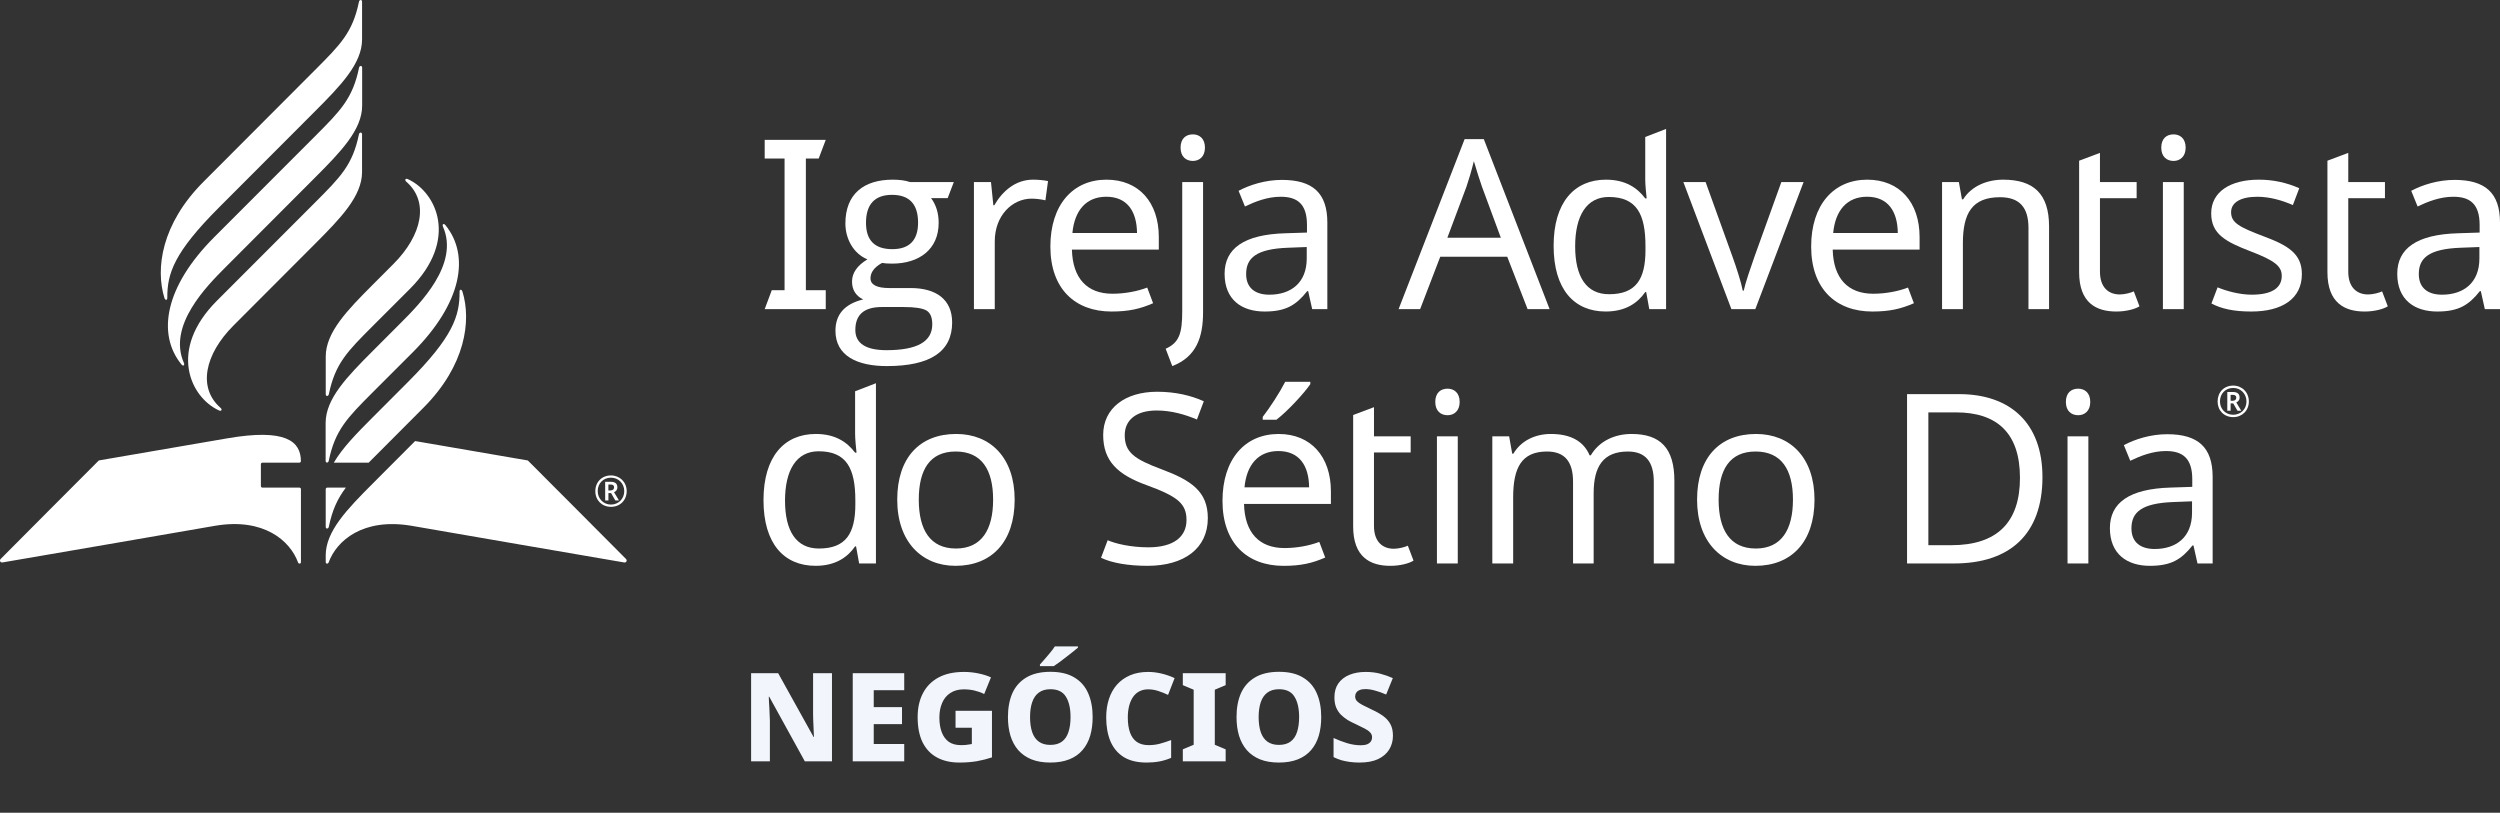 <svg xmlns="http://www.w3.org/2000/svg" width="243" height="79" viewBox="0 0 243 79" fill="none"><rect x="0" y="0" width="243" height="79" fill="#333333" stroke="none"/><path d="M74.327 30.05L75.017 28.206H76.26V15.412H74.328V13.592H80.264L79.574 15.412H78.331V28.206H80.263V30.05H74.327Z" fill="white"></path><path d="M81.206 32.148C81.206 30.557 82.103 29.543 83.898 29.105C83.185 28.759 82.817 28.16 82.817 27.376C82.817 26.523 83.323 25.809 84.313 25.209C82.91 24.633 82.172 23.157 82.172 21.728C82.172 18.847 83.967 17.464 86.774 17.464C87.419 17.464 87.971 17.532 88.454 17.694H92.711L92.113 19.261H90.502C90.985 19.907 91.238 20.714 91.238 21.659C91.238 24.218 89.374 25.624 86.705 25.624C86.291 25.624 85.969 25.601 85.739 25.555C84.98 25.97 84.611 26.477 84.611 27.053C84.611 27.676 85.232 27.998 86.428 27.998H88.522C91.009 27.998 92.549 29.128 92.549 31.341C92.549 34.176 90.432 35.583 86.198 35.583C83.323 35.583 81.206 34.591 81.206 32.148ZM90.617 31.525C90.617 30.857 90.433 30.419 90.065 30.188C89.674 29.958 88.937 29.843 87.834 29.843H85.716C83.99 29.843 83.139 30.58 83.139 32.078C83.139 33.369 84.152 34.038 86.177 34.038C89.145 34.036 90.617 33.208 90.617 31.525ZM89.237 21.636C89.237 19.838 88.385 18.939 86.706 18.939C85.026 18.939 84.175 19.861 84.175 21.659C84.175 23.365 85.026 24.218 86.729 24.218C88.408 24.218 89.237 23.342 89.237 21.636Z" fill="white"></path><path d="M101.868 17.602L101.615 19.469C101.177 19.369 100.73 19.315 100.28 19.308C98.37 19.308 96.691 20.968 96.691 23.457V30.05H94.666V17.694H96.324L96.553 19.952H96.645C97.427 18.592 98.693 17.463 100.418 17.463C100.88 17.464 101.454 17.51 101.868 17.602Z" fill="white"></path><path d="M112.636 23.042V24.264H104.191C104.26 27.053 105.664 28.551 108.126 28.551C109.323 28.551 110.542 28.321 111.508 27.952L112.082 29.473C110.817 30.027 109.712 30.28 108.033 30.28C104.513 30.28 102.097 28.091 102.097 23.964C102.097 19.908 104.283 17.464 107.55 17.464C110.703 17.464 112.636 19.677 112.636 23.042ZM104.237 22.65H110.52C110.496 20.553 109.576 19.123 107.528 19.123C105.595 19.123 104.444 20.438 104.237 22.65Z" fill="white"></path><path d="M113.302 33.9C114.614 33.302 114.913 32.424 114.913 30.236V17.694H116.938V30.35C116.938 32.77 116.294 34.683 113.947 35.583L113.302 33.9ZM115.948 13.061C116.569 13.061 117.122 13.453 117.122 14.352C117.122 15.228 116.569 15.643 115.948 15.643C115.281 15.643 114.752 15.227 114.752 14.352C114.752 13.453 115.281 13.061 115.949 13.061H115.948Z" fill="white"></path><path d="M129.018 21.636V30.05H127.545L127.154 28.298H127.062C125.981 29.658 124.991 30.28 122.92 30.28C120.688 30.28 119.031 29.128 119.031 26.616C119.031 24.149 120.918 22.789 124.944 22.673L127.038 22.605V21.868C127.038 19.817 126.095 19.125 124.484 19.125C123.195 19.125 122.022 19.586 121.009 20.07L120.389 18.547C121.47 17.972 122.989 17.486 124.599 17.486C127.591 17.487 129.018 18.755 129.018 21.636ZM125.198 24.08C122.115 24.195 121.125 25.07 121.125 26.638C121.125 28.021 122.046 28.644 123.38 28.644C125.453 28.644 127.015 27.515 127.015 25.117V24.011L125.198 24.08Z" fill="white"></path><path d="M146.504 24.956H139.992L138.036 30.05H135.942L142.362 13.522H144.226L150.623 30.05H148.483L146.504 24.956ZM144.042 18.132C143.904 17.763 143.421 16.241 143.259 15.665C143.029 16.611 142.73 17.602 142.546 18.132L140.682 23.111H145.882L144.042 18.132Z" fill="white"></path><path d="M151.012 23.895C151.012 19.654 153.037 17.464 156.098 17.464C158.008 17.464 159.158 18.271 159.917 19.284H160.055C160.01 18.892 159.917 17.924 159.917 17.464V13.315L161.943 12.531V30.05H160.309L160.01 28.389H159.917C159.181 29.45 158.008 30.279 156.075 30.279C153.015 30.28 151.012 28.137 151.012 23.895ZM159.939 24.287V23.918C159.939 20.852 159.11 19.146 156.373 19.146C154.186 19.146 153.105 21.014 153.105 23.942C153.105 26.892 154.186 28.598 156.396 28.598C158.997 28.598 159.941 27.17 159.941 24.287H159.939Z" fill="white"></path><path d="M163.622 17.694H165.785L168.408 24.979C168.776 25.993 169.259 27.491 169.396 28.252H169.489C169.648 27.491 170.179 25.97 170.524 24.979L173.147 17.694H175.31L170.616 30.05H168.292L163.622 17.694Z" fill="white"></path><path d="M186.584 23.042V24.264H178.139C178.208 27.053 179.612 28.551 182.074 28.551C183.271 28.551 184.49 28.321 185.457 27.952L186.031 29.473C184.766 30.027 183.661 30.28 181.982 30.28C178.461 30.28 176.045 28.091 176.045 23.964C176.045 19.908 178.231 17.464 181.497 17.464C184.651 17.464 186.584 19.677 186.584 23.042ZM178.185 22.65H184.466C184.443 20.553 183.523 19.123 181.474 19.123C179.543 19.123 178.392 20.438 178.185 22.65Z" fill="white"></path><path d="M199.169 22.005V30.05H197.167V22.143C197.167 20.161 196.292 19.169 194.405 19.169C191.667 19.169 190.793 20.76 190.793 23.641V30.05H188.768V17.694H190.402L190.702 19.377H190.816C191.621 18.086 193.141 17.464 194.706 17.464C197.651 17.464 199.169 18.824 199.169 22.005Z" fill="white"></path><path d="M207.406 28.321L207.958 29.774C207.521 30.05 206.647 30.28 205.703 30.28C203.771 30.28 202.091 29.45 202.091 26.454V15.62L204.116 14.859V17.694H207.681V19.262H204.116V26.408C204.116 27.907 204.921 28.621 206.049 28.621C206.509 28.621 207.13 28.46 207.406 28.321Z" fill="white"></path><path d="M212.445 14.352C212.445 15.228 211.892 15.643 211.271 15.643C210.604 15.643 210.075 15.227 210.075 14.352C210.075 13.453 210.604 13.061 211.271 13.061C211.892 13.061 212.445 13.453 212.445 14.352ZM212.26 30.05H210.235V17.694H212.26V30.05Z" fill="white"></path><path d="M218.818 30.28C217.092 30.28 215.895 30.004 214.952 29.497L215.55 27.929C216.356 28.275 217.69 28.644 218.864 28.644C220.912 28.644 221.786 27.929 221.786 26.823C221.786 25.901 221.165 25.348 218.749 24.426C216.356 23.504 214.929 22.765 214.929 20.738C214.929 18.64 216.793 17.465 219.554 17.465C220.909 17.46 222.251 17.743 223.489 18.295L222.868 19.931C221.809 19.471 220.612 19.125 219.416 19.125C217.76 19.125 216.862 19.699 216.862 20.623C216.862 21.661 217.667 22.075 220.038 22.975C222.384 23.85 223.742 24.657 223.742 26.64C223.742 29.036 221.832 30.28 218.818 30.28Z" fill="white"></path><path d="M231.541 28.321L232.094 29.774C231.657 30.05 230.782 30.28 229.839 30.28C227.906 30.28 226.226 29.45 226.226 26.454V15.62L228.251 14.859V17.694H231.817V19.262H228.251V26.408C228.251 27.907 229.056 28.621 230.184 28.621C230.644 28.621 231.265 28.46 231.541 28.321Z" fill="white"></path><path d="M243 21.636V30.05H241.527L241.136 28.298H241.044C239.963 29.658 238.972 30.28 236.902 30.28C234.671 30.28 233.013 29.128 233.013 26.616C233.013 24.149 234.899 22.789 238.926 22.673L241.02 22.605V21.868C241.02 19.817 240.077 19.125 238.466 19.125C237.177 19.125 236.004 19.586 234.991 20.07L234.371 18.547C235.452 17.972 236.971 17.486 238.582 17.486C241.573 17.487 243 18.755 243 21.636ZM239.179 24.08C236.096 24.195 235.107 25.07 235.107 26.638C235.107 28.021 236.027 28.644 237.361 28.644C239.434 28.644 240.998 27.515 240.998 25.117V24.011L239.179 24.08Z" fill="white"></path><path d="M74.212 48.613C74.212 44.372 76.236 42.181 79.297 42.181C81.207 42.181 82.357 42.988 83.116 44.001H83.254C83.208 43.609 83.116 42.641 83.116 42.181V38.032L85.141 37.249V54.768H83.508L83.209 53.107H83.117C82.381 54.168 81.207 54.997 79.274 54.997C76.214 54.998 74.212 52.855 74.212 48.613ZM83.139 49.005V48.636C83.139 45.57 82.31 43.864 79.572 43.864C77.386 43.864 76.304 45.731 76.304 48.66C76.304 51.61 77.386 53.316 79.595 53.316C82.198 53.316 83.14 51.886 83.14 49.005H83.139Z" fill="white"></path><path d="M92.872 54.998C89.605 54.998 87.211 52.67 87.211 48.567C87.211 44.487 89.397 42.181 92.942 42.181C96.278 42.181 98.625 44.486 98.625 48.566C98.624 52.67 96.392 54.998 92.872 54.998ZM92.918 53.316C95.403 53.316 96.531 51.495 96.531 48.567C96.531 45.639 95.403 43.887 92.896 43.887C90.389 43.887 89.305 45.639 89.305 48.568C89.305 51.497 90.41 53.316 92.918 53.316Z" fill="white"></path><path d="M111.532 54.998C109.691 54.998 108.057 54.722 107.021 54.215L107.666 52.509C108.379 52.831 109.875 53.2 111.624 53.2C114.063 53.2 115.328 52.185 115.328 50.549C115.328 48.935 114.431 48.244 111.463 47.16C108.655 46.146 107.229 44.832 107.229 42.274C107.229 39.669 109.369 38.078 112.475 38.078C114.27 38.078 115.766 38.447 117.009 39.001L116.342 40.776C115.191 40.292 113.856 39.9 112.43 39.9C110.382 39.9 109.324 40.868 109.324 42.297C109.324 43.958 110.244 44.626 112.913 45.616C115.814 46.7 117.401 47.783 117.401 50.365C117.399 53.293 115.121 54.998 111.532 54.998Z" fill="white"></path><path d="M129.364 47.76V48.983H120.919C120.987 51.773 122.391 53.271 124.853 53.271C126.05 53.271 127.27 53.041 128.236 52.672L128.811 54.193C127.546 54.746 126.441 55 124.762 55C121.242 55 118.826 52.81 118.826 48.684C118.826 44.628 121.012 42.183 124.279 42.183C127.431 42.181 129.364 44.395 129.364 47.76ZM120.965 47.368H127.246C127.224 45.271 126.303 43.842 124.255 43.842C122.322 43.842 121.172 45.156 120.965 47.368ZM127.362 37.34C126.787 38.193 125.153 39.968 124.071 40.797H122.736V40.521C123.404 39.668 124.394 38.147 124.923 37.11H127.362L127.362 37.34Z" fill="white"></path><path d="M136.842 53.04L137.394 54.492C136.958 54.769 136.083 54.999 135.139 54.999C133.207 54.999 131.527 54.168 131.527 51.173V40.338L133.552 39.577V42.412H137.117V43.98H133.55V51.126C133.55 52.624 134.356 53.339 135.483 53.339C135.943 53.339 136.564 53.178 136.842 53.04Z" fill="white"></path><path d="M141.879 39.07C141.879 39.945 141.327 40.36 140.706 40.36C140.039 40.36 139.509 39.945 139.509 39.07C139.509 38.171 140.039 37.779 140.706 37.779C141.327 37.779 141.879 38.171 141.879 39.07ZM141.695 54.768H139.67V42.412H141.695L141.695 54.768Z" fill="white"></path><path d="M162.749 46.723V54.768H160.748V46.816C160.748 44.879 159.942 43.888 158.239 43.888C155.846 43.888 154.903 45.317 154.903 47.944V54.767H152.9V46.815C152.9 44.879 152.095 43.887 150.369 43.887C147.883 43.887 147.079 45.478 147.079 48.359V54.767H145.054V42.412H146.688L146.987 44.095H147.102C147.861 42.804 149.265 42.182 150.737 42.182C152.624 42.182 153.913 42.85 154.511 44.258H154.626C155.454 42.852 156.973 42.182 158.584 42.182C161.369 42.181 162.749 43.542 162.749 46.723Z" fill="white"></path><path d="M170.617 54.998C167.349 54.998 164.956 52.67 164.956 48.567C164.956 44.487 167.142 42.182 170.686 42.182C174.022 42.182 176.37 44.487 176.37 48.567C176.37 52.67 174.137 54.998 170.617 54.998ZM170.663 53.316C173.149 53.316 174.275 51.495 174.275 48.567C174.275 45.639 173.148 43.887 170.641 43.887C168.134 43.887 167.05 45.64 167.05 48.568C167.05 51.497 168.155 53.316 170.663 53.316Z" fill="white"></path><path d="M189.944 54.768H185.365V38.309H190.427C195.374 38.309 198.527 41.099 198.527 46.377C198.527 51.933 195.352 54.768 189.944 54.768ZM190.128 40.084H187.437V52.993H189.668C194.11 52.993 196.341 50.781 196.341 46.446C196.34 42.067 194.086 40.084 190.128 40.084Z" fill="white"></path><path d="M203.173 39.07C203.173 39.946 202.621 40.36 202 40.36C201.332 40.36 200.803 39.945 200.803 39.07C200.803 38.171 201.332 37.779 202 37.779C202.621 37.779 203.173 38.171 203.173 39.07ZM202.989 54.768H200.964V42.412H202.989V54.768Z" fill="white"></path><path d="M215.069 46.354V54.768H213.596L213.205 53.016H213.113C212.032 54.376 211.041 54.998 208.971 54.998C206.739 54.998 205.082 53.846 205.082 51.334C205.082 48.867 206.969 47.507 210.995 47.391L213.089 47.322V46.585C213.089 44.533 212.146 43.841 210.535 43.841C209.246 43.841 208.073 44.302 207.06 44.786L206.44 43.267C207.521 42.69 209.04 42.206 210.65 42.206C213.643 42.205 215.069 43.473 215.069 46.354ZM211.249 48.798C208.166 48.913 207.176 49.788 207.176 51.356C207.176 52.739 208.097 53.362 209.431 53.362C211.504 53.362 213.066 52.233 213.066 49.835V48.728L211.249 48.798Z" fill="white"></path><path d="M215.551 39.023C215.551 38.125 216.172 37.479 217.07 37.479C217.921 37.479 218.588 38.125 218.588 39.023C218.588 39.9 217.944 40.545 217.07 40.545C216.172 40.545 215.551 39.9 215.551 39.023ZM218.358 39.023C218.358 38.309 217.829 37.709 217.07 37.709C216.311 37.709 215.781 38.263 215.781 39.023C215.781 39.738 216.31 40.315 217.07 40.315C217.783 40.315 218.358 39.785 218.358 39.023ZM216.494 38.101H217.022C217.483 38.101 217.689 38.286 217.689 38.655C217.689 38.908 217.528 39.047 217.367 39.116L217.851 39.923H217.483L217.069 39.208H216.816V39.923H216.493L216.494 38.101ZM217.022 38.955C217.229 38.955 217.367 38.84 217.367 38.656C217.367 38.471 217.252 38.379 217.022 38.379H216.815V38.954L217.022 38.955Z" fill="white"></path><path d="M36.232 31.688C33.769 34.155 32.578 35.329 31.963 38.32C31.917 38.544 31.662 38.544 31.662 38.32V34.656C31.662 32.306 33.751 30.158 36.24 27.665L38.242 25.659C41.046 22.851 41.723 19.596 39.493 17.661C39.307 17.499 39.404 17.301 39.647 17.412C42.428 18.682 44.621 23.294 39.853 28.069L36.232 31.688ZM31.652 41.107V44.796C31.652 45.02 31.907 45.02 31.953 44.796C32.568 41.806 33.759 40.607 36.221 38.14L40.123 34.24C44.889 29.466 45.713 24.845 43.289 21.875C43.128 21.677 42.954 21.795 43.059 22.035C44.662 25.669 40.819 29.519 38.989 31.354L36.23 34.117C33.742 36.609 31.652 38.757 31.652 41.107ZM21.079 29.237C16.312 34.012 18.504 38.624 21.285 39.894C21.529 40.005 21.625 39.807 21.439 39.645C19.209 37.71 19.886 34.455 22.69 31.647L30.612 23.71C33.101 21.217 35.191 19.069 35.191 16.719V13.053C35.191 12.83 34.936 12.83 34.89 13.053C34.275 16.044 33.083 17.219 30.621 19.686L21.079 29.237ZM35.201 10.268V6.579C35.201 6.355 34.946 6.355 34.9 6.579C34.285 9.569 33.094 10.768 30.631 13.234L20.81 23.065C16.045 27.841 15.219 32.461 17.643 35.431C17.805 35.629 17.978 35.511 17.873 35.271C16.27 31.639 20.113 27.787 21.943 25.954L30.622 17.259C33.111 14.766 35.201 12.617 35.201 10.268ZM19.775 17.672C15.677 21.779 15.105 26.123 15.981 28.959C16.056 29.199 16.264 29.214 16.262 28.963C16.241 26.582 16.925 24.536 21.263 20.19L30.615 10.823C33.104 8.33 35.193 6.182 35.193 3.832V0.168C35.193 -0.056 34.938 -0.056 34.892 0.168C34.277 3.158 33.083 4.338 30.62 6.805L19.775 17.672ZM25.507 47.397C25.488 47.397 25.468 47.393 25.45 47.385C25.432 47.378 25.415 47.367 25.401 47.353C25.388 47.339 25.377 47.322 25.369 47.304C25.362 47.286 25.358 47.267 25.358 47.247V45.119C25.358 45.099 25.362 45.08 25.369 45.062C25.377 45.043 25.388 45.027 25.401 45.013C25.415 44.999 25.432 44.988 25.45 44.98C25.468 44.973 25.488 44.969 25.507 44.969H29.098C29.138 44.969 29.176 44.953 29.204 44.925C29.232 44.897 29.248 44.859 29.248 44.819C29.238 42.909 27.801 41.611 22.043 42.615L9.607 44.755C9.607 44.755 0.136 54.243 0.058 54.337C-0.071 54.491 0.028 54.688 0.228 54.671C0.401 54.655 20.919 51.104 20.919 51.104C25.628 50.308 28.196 52.553 28.964 54.657C29.032 54.843 29.251 54.814 29.251 54.637C29.251 54.509 29.251 47.545 29.251 47.545C29.251 47.525 29.247 47.506 29.24 47.487C29.232 47.469 29.221 47.453 29.207 47.439C29.193 47.425 29.177 47.414 29.159 47.406C29.141 47.399 29.121 47.395 29.102 47.395L25.507 47.397ZM40.35 42.871L36.237 46.993C33.748 49.487 31.659 51.635 31.659 53.985L31.661 54.639C31.661 54.816 31.882 54.844 31.948 54.659C32.716 52.555 35.284 50.31 39.993 51.106C39.993 51.106 60.51 54.657 60.684 54.673C60.884 54.69 60.983 54.492 60.854 54.339C60.776 54.246 51.305 44.757 51.305 44.757L40.35 42.871ZM44.95 28.349C44.876 28.108 44.668 28.093 44.67 28.344C44.691 30.725 44.007 32.771 39.669 37.117L36.239 40.552C34.677 42.117 33.275 43.544 32.446 44.972H35.834L36.235 44.57L41.157 39.634C45.255 35.527 45.827 31.182 44.952 28.349H44.95ZM31.659 51.207C31.659 51.431 31.914 51.431 31.96 51.207C32.299 49.56 32.814 48.463 33.618 47.397H31.808C31.789 47.397 31.769 47.401 31.751 47.408C31.733 47.416 31.716 47.427 31.703 47.441C31.689 47.455 31.678 47.471 31.67 47.489C31.663 47.508 31.659 47.527 31.659 47.547L31.659 51.207Z" fill="white"></path><path d="M57.865 47.738C57.865 46.852 58.505 46.211 59.39 46.211C60.233 46.211 60.914 46.852 60.914 47.738C60.914 48.624 60.274 49.265 59.39 49.265C58.505 49.265 57.865 48.623 57.865 47.738ZM60.678 47.738C60.678 47.018 60.142 46.431 59.39 46.431C58.638 46.431 58.098 46.977 58.098 47.738C58.098 48.458 58.638 49.045 59.39 49.045C60.1 49.043 60.678 48.498 60.678 47.738H60.678ZM58.821 46.831H59.352C59.805 46.831 60.009 47.01 60.009 47.368C60.009 47.63 59.849 47.775 59.685 47.842L60.168 48.648H59.811L59.397 47.928H59.139V48.648H58.824L58.821 46.831ZM59.344 47.672C59.56 47.672 59.689 47.551 59.689 47.376C59.689 47.18 59.581 47.097 59.338 47.097H59.135V47.672L59.344 47.672Z" fill="white"></path><path d="M80.868 74H78.228L74.772 67.724H74.724C74.732 67.892 74.74 68.076 74.748 68.276C74.764 68.468 74.776 68.668 74.784 68.876C74.792 69.076 74.8 69.276 74.808 69.476C74.816 69.668 74.824 69.856 74.832 70.04V74H73.008V65.432H75.636L79.08 71.636H79.116C79.108 71.468 79.1 71.292 79.092 71.108C79.084 70.916 79.076 70.724 79.068 70.532C79.06 70.332 79.052 70.14 79.044 69.956C79.044 69.764 79.04 69.58 79.032 69.404V65.432H80.868V74ZM87.891 74H82.887V65.432H87.891V67.088H84.927V68.732H87.675V70.388H84.927V72.32H87.891V74ZM92.879 69.092H96.419V73.616C95.971 73.768 95.483 73.892 94.955 73.988C94.435 74.076 93.867 74.12 93.251 74.12C92.411 74.12 91.687 73.956 91.079 73.628C90.471 73.3 90.003 72.808 89.675 72.152C89.355 71.496 89.195 70.68 89.195 69.704C89.195 68.808 89.367 68.032 89.711 67.376C90.055 66.72 90.559 66.212 91.223 65.852C91.895 65.492 92.715 65.312 93.683 65.312C94.171 65.312 94.643 65.36 95.099 65.456C95.563 65.552 95.971 65.68 96.323 65.84L95.663 67.46C95.383 67.316 95.075 67.204 94.739 67.124C94.403 67.044 94.051 67.004 93.683 67.004C93.163 67.004 92.723 67.124 92.363 67.364C92.011 67.596 91.747 67.92 91.571 68.336C91.395 68.744 91.307 69.212 91.307 69.74C91.307 70.292 91.383 70.768 91.535 71.168C91.687 71.568 91.915 71.88 92.219 72.104C92.531 72.32 92.927 72.428 93.407 72.428C93.543 72.428 93.675 72.424 93.803 72.416C93.931 72.4 94.051 72.384 94.163 72.368C94.275 72.352 94.375 72.336 94.463 72.32V70.736H92.879V69.092ZM106.205 69.704C106.205 70.368 106.125 70.972 105.965 71.516C105.805 72.052 105.557 72.516 105.221 72.908C104.885 73.3 104.457 73.6 103.937 73.808C103.417 74.016 102.801 74.12 102.089 74.12C101.385 74.12 100.773 74.016 100.253 73.808C99.733 73.592 99.305 73.292 98.969 72.908C98.632 72.516 98.38 72.048 98.213 71.504C98.052 70.96 97.972 70.356 97.972 69.692C97.972 68.804 98.117 68.032 98.404 67.376C98.701 66.72 99.153 66.212 99.76 65.852C100.377 65.484 101.157 65.3 102.101 65.3C103.053 65.3 103.829 65.484 104.429 65.852C105.037 66.212 105.485 66.724 105.773 67.388C106.061 68.044 106.205 68.816 106.205 69.704ZM100.121 69.704C100.121 70.264 100.189 70.748 100.325 71.156C100.461 71.556 100.673 71.864 100.961 72.08C101.257 72.296 101.633 72.404 102.089 72.404C102.561 72.404 102.941 72.296 103.229 72.08C103.517 71.864 103.725 71.556 103.853 71.156C103.989 70.748 104.057 70.264 104.057 69.704C104.057 68.856 103.905 68.192 103.601 67.712C103.305 67.232 102.805 66.992 102.101 66.992C101.637 66.992 101.257 67.104 100.961 67.328C100.673 67.544 100.461 67.856 100.325 68.264C100.189 68.664 100.121 69.144 100.121 69.704ZM104.777 62.948C104.649 63.06 104.485 63.196 104.285 63.356C104.085 63.516 103.869 63.684 103.637 63.86C103.413 64.036 103.193 64.204 102.977 64.364C102.761 64.516 102.577 64.644 102.425 64.748H101.081V64.592C101.209 64.44 101.365 64.264 101.549 64.064C101.733 63.856 101.913 63.644 102.089 63.428C102.273 63.204 102.421 63.004 102.533 62.828H104.777V62.948ZM111.591 67.004C111.279 67.004 110.999 67.068 110.751 67.196C110.511 67.316 110.307 67.496 110.139 67.736C109.971 67.976 109.843 68.264 109.755 68.6C109.667 68.936 109.623 69.316 109.623 69.74C109.623 70.316 109.695 70.804 109.839 71.204C109.983 71.604 110.203 71.908 110.499 72.116C110.803 72.324 111.187 72.428 111.651 72.428C112.011 72.428 112.367 72.384 112.719 72.296C113.071 72.2 113.443 72.08 113.835 71.936V73.664C113.459 73.824 113.079 73.94 112.695 74.012C112.311 74.084 111.895 74.12 111.447 74.12C110.543 74.12 109.799 73.94 109.215 73.58C108.639 73.212 108.211 72.7 107.931 72.044C107.659 71.38 107.523 70.608 107.523 69.728C107.523 69.08 107.611 68.488 107.787 67.952C107.963 67.408 108.223 66.94 108.567 66.548C108.919 66.156 109.347 65.852 109.851 65.636C110.355 65.42 110.939 65.312 111.603 65.312C112.019 65.312 112.447 65.364 112.887 65.468C113.335 65.572 113.763 65.72 114.171 65.912L113.535 67.544C113.215 67.392 112.895 67.264 112.575 67.16C112.255 67.056 111.927 67.004 111.591 67.004ZM119.134 74H114.97V72.836L116.026 72.392V67.04L114.97 66.596V65.432H119.134V66.596L118.078 67.04V72.392L119.134 72.836V74ZM128.423 69.704C128.423 70.368 128.343 70.972 128.183 71.516C128.023 72.052 127.775 72.516 127.439 72.908C127.103 73.3 126.675 73.6 126.155 73.808C125.635 74.016 125.019 74.12 124.307 74.12C123.603 74.12 122.991 74.016 122.471 73.808C121.951 73.592 121.523 73.292 121.187 72.908C120.851 72.516 120.599 72.048 120.431 71.504C120.271 70.96 120.191 70.356 120.191 69.692C120.191 68.804 120.335 68.032 120.623 67.376C120.919 66.72 121.371 66.212 121.979 65.852C122.595 65.484 123.375 65.3 124.319 65.3C125.271 65.3 126.047 65.484 126.647 65.852C127.255 66.212 127.703 66.724 127.991 67.388C128.279 68.044 128.423 68.816 128.423 69.704ZM122.339 69.704C122.339 70.264 122.407 70.748 122.543 71.156C122.679 71.556 122.891 71.864 123.179 72.08C123.475 72.296 123.851 72.404 124.307 72.404C124.779 72.404 125.159 72.296 125.447 72.08C125.735 71.864 125.943 71.556 126.071 71.156C126.207 70.748 126.275 70.264 126.275 69.704C126.275 68.856 126.123 68.192 125.819 67.712C125.523 67.232 125.023 66.992 124.319 66.992C123.855 66.992 123.475 67.104 123.179 67.328C122.891 67.544 122.679 67.856 122.543 68.264C122.407 68.664 122.339 69.144 122.339 69.704ZM135.394 71.516C135.394 72.004 135.274 72.448 135.034 72.848C134.794 73.24 134.434 73.552 133.954 73.784C133.474 74.008 132.87 74.12 132.142 74.12C131.806 74.12 131.494 74.1 131.206 74.06C130.918 74.02 130.642 73.964 130.378 73.892C130.122 73.812 129.87 73.712 129.622 73.592V71.732C130.054 71.932 130.494 72.1 130.942 72.236C131.398 72.372 131.834 72.44 132.25 72.44C132.514 72.44 132.726 72.408 132.886 72.344C133.054 72.272 133.174 72.18 133.246 72.068C133.326 71.948 133.366 71.812 133.366 71.66C133.366 71.476 133.302 71.32 133.174 71.192C133.054 71.056 132.874 70.928 132.634 70.808C132.394 70.68 132.102 70.536 131.758 70.376C131.502 70.264 131.25 70.136 131.002 69.992C130.762 69.84 130.542 69.668 130.342 69.476C130.15 69.276 129.994 69.04 129.874 68.768C129.762 68.488 129.706 68.16 129.706 67.784C129.706 67.248 129.83 66.8 130.078 66.44C130.334 66.072 130.69 65.792 131.146 65.6C131.602 65.408 132.138 65.312 132.754 65.312C133.258 65.312 133.722 65.368 134.146 65.48C134.57 65.592 134.982 65.736 135.382 65.912L134.734 67.508C134.35 67.34 133.99 67.212 133.654 67.124C133.326 67.028 133.006 66.98 132.694 66.98C132.478 66.98 132.298 67.012 132.154 67.076C132.01 67.132 131.902 67.216 131.83 67.328C131.758 67.432 131.722 67.556 131.722 67.7C131.722 67.868 131.778 68.016 131.89 68.144C132.002 68.264 132.178 68.388 132.418 68.516C132.658 68.644 132.974 68.8 133.366 68.984C133.79 69.176 134.154 69.384 134.458 69.608C134.762 69.832 134.994 70.096 135.154 70.4C135.314 70.696 135.394 71.068 135.394 71.516Z" fill="#F2F6FC"></path></svg>
